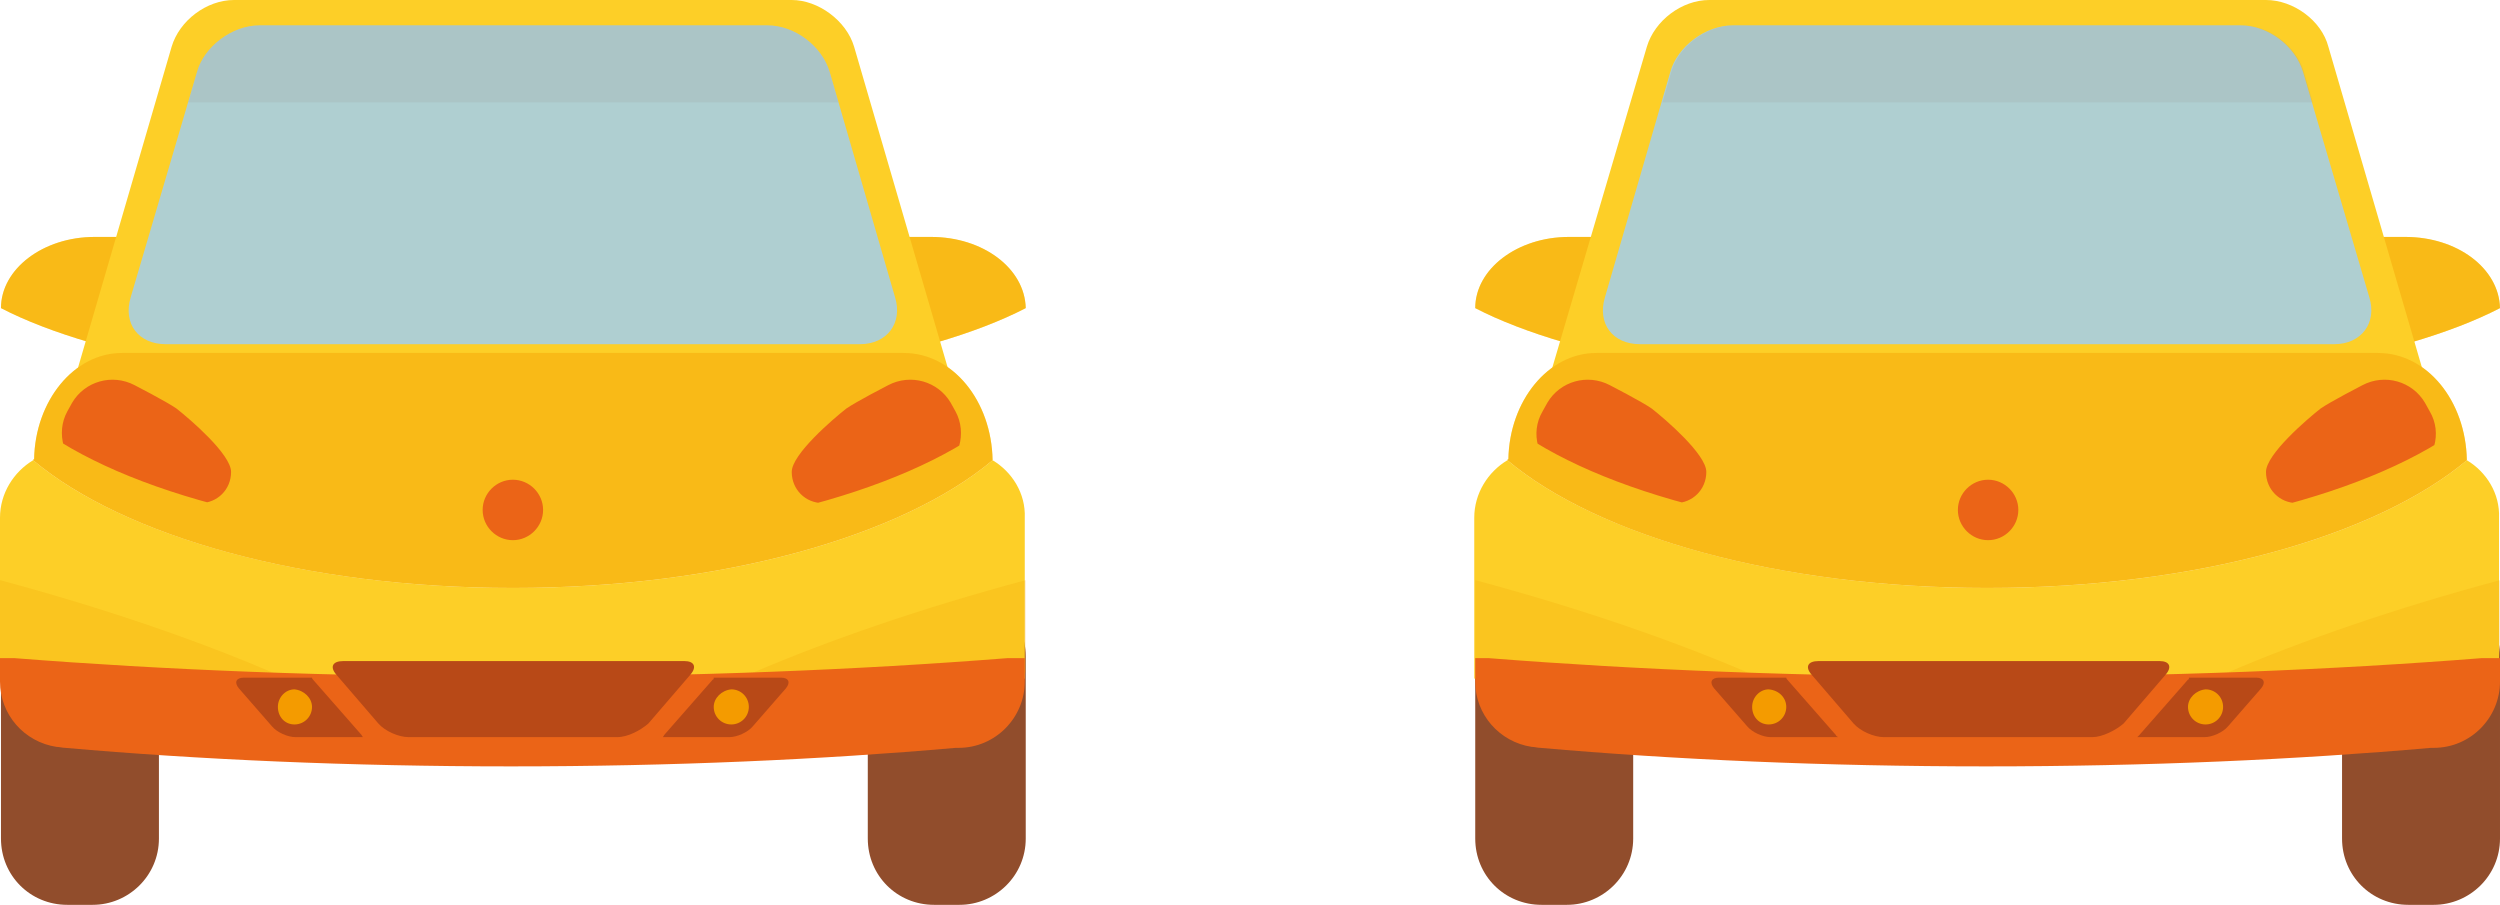 <?xml version="1.0" encoding="utf-8"?>
<!-- Generator: Adobe Illustrator 19.0.0, SVG Export Plug-In . SVG Version: 6.00 Build 0)  -->
<svg version="1.1" id="Layer_1" xmlns="http://www.w3.org/2000/svg" xmlns:xlink="http://www.w3.org/1999/xlink" x="0px" y="0px"
	 viewBox="0 0 256.4 92.8" style="enable-background:new 0 0 256.4 92.8;" xml:space="preserve">
<style type="text/css">
	.st0{fill:#FDCF27;}
	.st1{opacity:0.4;fill:#F49B00;}
	.st2{fill:#914D2C;}
	.st3{fill:#EB6417;}
	.st4{fill:#AFCFD1;}
	.st5{clip-path:url(#SVGID_2_);}
	.st6{opacity:0.2;fill:#F49B00;}
	.st7{fill:#B84917;}
	.st8{fill:#F49B00;}
	.st9{opacity:0.2;}
	.st10{fill:#9C9B9B;}
	.st11{clip-path:url(#SVGID_4_);}
</style>
<g id="XMLID_1_">
	<g>
		<g>
			<path class="st0" d="M105.2,31.6L105.2,31.6C105.2,31.6,105.1,31.6,105.2,31.6c-0.1-4.1-4.4-7.3-9.7-7.3H85.1
				c-9.2,2.9-20.4,4.6-32.5,4.6c-12.1,0-23.4-1.7-32.5-4.6H9.7c-5.3,0-9.6,3.3-9.6,7.3c0,0,0,0,0,0v0c10,5.2,29.8,8.7,52.6,8.7
				C75.4,40.3,95.2,36.8,105.2,31.6z"/>
			<path class="st1" d="M105.2,31.6L105.2,31.6C105.2,31.6,105.1,31.6,105.2,31.6c-0.1-4.1-4.4-7.3-9.7-7.3H85.1
				c-9.2,2.9-20.4,4.6-32.5,4.6c-12.1,0-23.4-1.7-32.5-4.6H9.7c-5.3,0-9.6,3.3-9.6,7.3c0,0,0,0,0,0v0c10,5.2,29.8,8.7,52.6,8.7
				C75.4,40.3,95.2,36.8,105.2,31.6z"/>
			<path class="st0" d="M81.2,0H24c-2.8,0-5.6,2.1-6.4,4.8L7.8,38.4h89.6L87.6,4.8C86.8,2.1,83.9,0,81.2,0z"/>
			<g>
				<path class="st2" d="M16.3,86c0,3.8-3.1,6.8-6.8,6.8H6.9c-3.8,0-6.8-3-6.8-6.8V67.3c0-3.8,3.1-6.8,6.8-6.8h2.6
					c3.8,0,6.8,3.1,6.8,6.8V86z"/>
				<path class="st2" d="M105.2,86c0,3.8-3.1,6.8-6.8,6.8h-2.6c-3.8,0-6.8-3-6.8-6.8V67.3c0-3.8,3-6.8,6.8-6.8h2.6
					c3.8,0,6.8,3.1,6.8,6.8V86z"/>
			</g>
			<path class="st0" d="M101.8,47.2C92.5,55,74,60.3,52.6,60.3c-21.3,0-39.9-5.3-49.2-13.1c-2,1.2-3.4,3.4-3.4,5.9v16.5h105.1V53.1
				C105.2,50.6,103.8,48.4,101.8,47.2z"/>
			<path class="st0" d="M101.8,47.2C101.8,47.2,101.7,47.2,101.8,47.2c-0.1-6.1-4.1-11-9.1-11H12.5c-4.9,0-8.9,4.9-9,10.9
				c0,0-0.1,0-0.1,0.1c9.3,7.8,27.8,13.1,49.2,13.1C74,60.3,92.5,55,101.8,47.2z"/>
			<path class="st1" d="M101.8,47.2C101.8,47.2,101.7,47.2,101.8,47.2c-0.1-6.1-4.1-11-9.1-11H12.5c-4.9,0-8.9,4.9-9,10.9
				c0,0-0.1,0-0.1,0.1c9.3,7.8,27.8,13.1,49.2,13.1C74,60.3,92.5,55,101.8,47.2z"/>
			<path class="st1" d="M105.2,59.8C105.2,59.8,105.2,59.8,105.2,59.8L105.2,59.8C105.2,59.8,105.2,59.8,105.2,59.8z"/>
			<path class="st1" d="M0,59.8C0,59.8,0,59.8,0,59.8L0,59.8C0,59.8,0,59.8,0,59.8z"/>
			<path class="st3" d="M55.7,52.3c0,1.7-1.4,3.1-3.1,3.1c-1.7,0-3.1-1.4-3.1-3.1c0-1.7,1.4-3.1,3.1-3.1
				C54.3,49.2,55.7,50.6,55.7,52.3z"/>
			<g>
				<path class="st4" d="M13.4,30.5c-0.8,2.7,0.8,4.8,3.6,4.8h71.2c2.8,0,4.4-2.2,3.6-4.8L85.1,7.4c-0.8-2.7-3.6-4.8-6.4-4.8H26.6
					c-2.8,0-5.7,2.2-6.4,4.8L13.4,30.5z"/>
			</g>
			<g>
				<defs>
					<path id="SVGID_1_" d="M101.8,43.4C101.8,43.4,101.7,43.4,101.8,43.4c-0.1-5.6-4.1-10.1-9.1-10.1H12.5c-4.9,0-8.9,4.5-9,10.1
						c0,0-0.1,0-0.1,0c9.3,7.2,27.8,12,49.2,12C74,55.5,92.5,50.6,101.8,43.4z"/>
				</defs>
				<clipPath id="SVGID_2_">
					<use xlink:href="#SVGID_1_"  style="overflow:visible;"/>
				</clipPath>
				<g class="st5">
					<path class="st3" d="M98,42.2l-0.5-0.9c-1.3-2.2-4.1-3-6.4-1.8c0,0-3.3,1.7-4.3,2.4c-1.4,1.1-5.6,4.7-5.6,6.5
						c0,1.8,1.4,3.2,3.2,3.2l0,0l0,0h5.6v0c0.7-0.1,1.3-0.2,1.9-0.6l4.3-2.4C98.4,47.3,99.2,44.4,98,42.2z"/>
				</g>
				<g class="st5">
					<path class="st3" d="M6.9,42.2l0.5-0.9c1.3-2.2,4.1-3,6.4-1.8c0,0,3.3,1.7,4.3,2.4c1.4,1.1,5.6,4.7,5.6,6.5
						c0,1.8-1.4,3.2-3.2,3.2l0,0l0,0H15v0c-0.7-0.1-1.3-0.2-1.9-0.6l-4.3-2.4C6.5,47.3,5.7,44.4,6.9,42.2z"/>
				</g>
			</g>
			<path class="st6" d="M105.2,69v-9.5c-10.8,2.9-20.3,6.2-28,9.5H105.2z"/>
			<path class="st6" d="M0,69v-9.5c10.8,2.9,20.3,6.2,28,9.5H0z"/>
			<g>
				<path class="st3" d="M103.3,67.5c-15.2,1.2-32.5,1.9-50.9,1.9s-35.7-0.7-50.9-1.9H0v2.4c0,3.4,2.5,6.2,5.8,6.7h0c0,0,0,0,0,0
					c0.3,0,0.6,0.1,0.9,0.1c13.6,1.2,29.2,1.9,45.7,1.9c16.5,0,32-0.7,45.6-1.9h0.3c3.8,0,6.8-3.1,6.8-6.8v-2.4H103.3z"/>
			</g>
		</g>
		<path class="st7" d="M63.3,75.6H41.9c-1,0-2.4-0.6-3.1-1.4l-4.3-5c-0.7-0.8-0.4-1.4,0.7-1.4h35c1,0,1.3,0.6,0.6,1.4l-4.3,5
			C65.7,74.9,64.4,75.6,63.3,75.6z"/>
		<g>
			<g>
				<path class="st7" d="M37.1,75.4l-5-5.7c0,0-0.1-0.1-0.1-0.2H25c-0.8,0-1,0.5-0.5,1.1l3.4,3.9c0.5,0.6,1.6,1.1,2.4,1.1h6.9
					C37.2,75.5,37.1,75.5,37.1,75.4z"/>
				<path class="st8" d="M32,72.5c0,1-0.8,1.8-1.8,1.8c-1,0-1.7-0.8-1.7-1.8c0-1,0.8-1.8,1.7-1.8C31.2,70.8,32,71.6,32,72.5z"/>
			</g>
			<g>
				<path class="st7" d="M68.1,75.4l5-5.7c0.1,0,0.1-0.1,0.1-0.2h6.9c0.8,0,1,0.5,0.5,1.1l-3.4,3.9c-0.5,0.6-1.6,1.1-2.4,1.1H68
					C68,75.5,68.1,75.5,68.1,75.4z"/>
				<path class="st8" d="M73.2,72.5c0,1,0.8,1.8,1.8,1.8c1,0,1.8-0.8,1.8-1.8c0-1-0.8-1.8-1.8-1.8C74,70.8,73.2,71.6,73.2,72.5z"/>
			</g>
		</g>
		<g class="st9">
			<path class="st10" d="M85.1,7.4c-0.8-2.7-3.6-4.8-6.4-4.8H26.6c-2.8,0-5.7,2.2-6.4,4.8l-0.9,3.1H86L85.1,7.4z"/>
		</g>
	</g>
	<g>
		<g>
			<path class="st0" d="M256.4,31.6L256.4,31.6C256.4,31.6,256.4,31.6,256.4,31.6c-0.1-4.1-4.4-7.3-9.7-7.3h-10.4
				c-9.2,2.9-20.4,4.6-32.5,4.6c-12.1,0-23.4-1.7-32.5-4.6h-10.4c-5.3,0-9.6,3.3-9.6,7.3c0,0,0,0,0,0v0c10,5.2,29.8,8.7,52.6,8.7
				C226.6,40.3,246.4,36.8,256.4,31.6z"/>
			<path class="st1" d="M256.4,31.6L256.4,31.6C256.4,31.6,256.4,31.6,256.4,31.6c-0.1-4.1-4.4-7.3-9.7-7.3h-10.4
				c-9.2,2.9-20.4,4.6-32.5,4.6c-12.1,0-23.4-1.7-32.5-4.6h-10.4c-5.3,0-9.6,3.3-9.6,7.3c0,0,0,0,0,0v0c10,5.2,29.8,8.7,52.6,8.7
				C226.6,40.3,246.4,36.8,256.4,31.6z"/>
			<path class="st0" d="M232.4,0h-57.1c-2.8,0-5.6,2.1-6.4,4.8L159,38.4h89.6l-9.8-33.6C238.1,2.1,235.2,0,232.4,0z"/>
			<g>
				<path class="st2" d="M167.5,86c0,3.8-3.1,6.8-6.8,6.8h-2.6c-3.8,0-6.8-3-6.8-6.8V67.3c0-3.8,3.1-6.8,6.8-6.8h2.6
					c3.8,0,6.8,3.1,6.8,6.8V86z"/>
				<path class="st2" d="M256.4,86c0,3.8-3.1,6.8-6.8,6.8H247c-3.8,0-6.8-3-6.8-6.8V67.3c0-3.8,3-6.8,6.8-6.8h2.6
					c3.8,0,6.8,3.1,6.8,6.8V86z"/>
			</g>
			<path class="st0" d="M253,47.2c-9.3,7.8-27.8,13.1-49.2,13.1c-21.3,0-39.9-5.3-49.2-13.1c-2,1.2-3.4,3.4-3.4,5.9v16.5h105.1V53.1
				C256.4,50.6,255,48.4,253,47.2z"/>
			<path class="st0" d="M253,47.2C253,47.2,253,47.2,253,47.2c-0.1-6.1-4.1-11-9.1-11h-80.2c-4.9,0-8.9,4.9-9,10.9
				c0,0-0.1,0-0.1,0.1c9.3,7.8,27.8,13.1,49.2,13.1C225.2,60.3,243.7,55,253,47.2z"/>
			<path class="st1" d="M253,47.2C253,47.2,253,47.2,253,47.2c-0.1-6.1-4.1-11-9.1-11h-80.2c-4.9,0-8.9,4.9-9,10.9
				c0,0-0.1,0-0.1,0.1c9.3,7.8,27.8,13.1,49.2,13.1C225.2,60.3,243.7,55,253,47.2z"/>
			<path class="st1" d="M256.4,59.8C256.4,59.8,256.4,59.8,256.4,59.8L256.4,59.8C256.4,59.8,256.4,59.8,256.4,59.8z"/>
			<path class="st1" d="M151.2,59.8C151.2,59.8,151.3,59.8,151.2,59.8L151.2,59.8C151.3,59.8,151.3,59.8,151.2,59.8z"/>
			<path class="st3" d="M207,52.3c0,1.7-1.4,3.1-3.1,3.1c-1.7,0-3.1-1.4-3.1-3.1c0-1.7,1.4-3.1,3.1-3.1
				C205.6,49.2,207,50.6,207,52.3z"/>
			<g>
				<path class="st4" d="M164.6,30.5c-0.8,2.7,0.8,4.8,3.6,4.8h71.2c2.8,0,4.4-2.2,3.6-4.8l-6.8-23.1c-0.8-2.7-3.6-4.8-6.4-4.8
					h-52.1c-2.8,0-5.7,2.2-6.4,4.8L164.6,30.5z"/>
			</g>
			<g>
				<defs>
					<path id="SVGID_3_" d="M253,43.4C253,43.4,253,43.4,253,43.4c-0.1-5.6-4.1-10.1-9.1-10.1h-80.2c-4.9,0-8.9,4.5-9,10.1
						c0,0-0.1,0-0.1,0c9.3,7.2,27.8,12,49.2,12C225.2,55.5,243.7,50.6,253,43.4z"/>
				</defs>
				<clipPath id="SVGID_4_">
					<use xlink:href="#SVGID_3_"  style="overflow:visible;"/>
				</clipPath>
				<g class="st11">
					<path class="st3" d="M249.2,42.2l-0.5-0.9c-1.3-2.2-4.1-3-6.4-1.8c0,0-3.3,1.7-4.3,2.4c-1.4,1.1-5.6,4.7-5.6,6.5
						c0,1.8,1.4,3.2,3.2,3.2l0,0l0,0h5.6v0c0.7-0.1,1.3-0.2,1.9-0.6l4.3-2.4C249.7,47.3,250.5,44.4,249.2,42.2z"/>
				</g>
				<g class="st11">
					<path class="st3" d="M158.2,42.2l0.5-0.9c1.3-2.2,4.1-3,6.4-1.8c0,0,3.3,1.7,4.3,2.4c1.4,1.1,5.6,4.7,5.6,6.5
						c0,1.8-1.4,3.2-3.2,3.2l0,0l0,0h-5.6v0c-0.7-0.1-1.3-0.2-1.9-0.6l-4.3-2.4C157.7,47.3,156.9,44.4,158.2,42.2z"/>
				</g>
			</g>
			<path class="st6" d="M256.4,69v-9.5c-10.8,2.9-20.3,6.2-28,9.5H256.4z"/>
			<path class="st6" d="M151.3,69v-9.5c10.8,2.9,20.3,6.2,28,9.5H151.3z"/>
			<g>
				<path class="st3" d="M254.5,67.5c-15.2,1.2-32.5,1.9-50.9,1.9s-35.7-0.7-50.9-1.9h-1.4v2.4c0,3.4,2.5,6.2,5.8,6.7h0c0,0,0,0,0,0
					c0.3,0,0.6,0.1,0.9,0.1c13.6,1.2,29.2,1.9,45.7,1.9c16.5,0,32-0.7,45.6-1.9h0.3c3.8,0,6.8-3.1,6.8-6.8v-2.4H254.5z"/>
			</g>
		</g>
		<path class="st7" d="M214.6,75.6h-21.4c-1,0-2.4-0.6-3.1-1.4l-4.3-5c-0.7-0.8-0.4-1.4,0.7-1.4h35c1,0,1.3,0.6,0.6,1.4l-4.3,5
			C217,74.9,215.6,75.6,214.6,75.6z"/>
		<g>
			<g>
				<path class="st7" d="M188.3,75.4l-5-5.7c0,0-0.1-0.1-0.1-0.2h-6.9c-0.8,0-1,0.5-0.5,1.1l3.4,3.9c0.5,0.6,1.6,1.1,2.4,1.1h6.9
					C188.4,75.5,188.3,75.5,188.3,75.4z"/>
				<path class="st8" d="M183.2,72.5c0,1-0.8,1.8-1.8,1.8c-1,0-1.7-0.8-1.7-1.8c0-1,0.8-1.8,1.7-1.8
					C182.5,70.8,183.2,71.6,183.2,72.5z"/>
			</g>
			<g>
				<path class="st7" d="M219.4,75.4l5-5.7c0.1,0,0.1-0.1,0.1-0.2h6.9c0.8,0,1,0.5,0.5,1.1l-3.4,3.9c-0.5,0.6-1.6,1.1-2.4,1.1h-6.9
					C219.3,75.5,219.3,75.5,219.4,75.4z"/>
				<path class="st8" d="M224.4,72.5c0,1,0.8,1.8,1.8,1.8c1,0,1.8-0.8,1.8-1.8c0-1-0.8-1.8-1.8-1.8
					C225.2,70.8,224.4,71.6,224.4,72.5z"/>
			</g>
		</g>
		<g class="st9">
			<path class="st10" d="M236.3,7.4c-0.8-2.7-3.6-4.8-6.4-4.8h-52.1c-2.8,0-5.7,2.2-6.4,4.8l-0.9,3.1h66.7L236.3,7.4z"/>
		</g>
	</g>
</g>
</svg>
